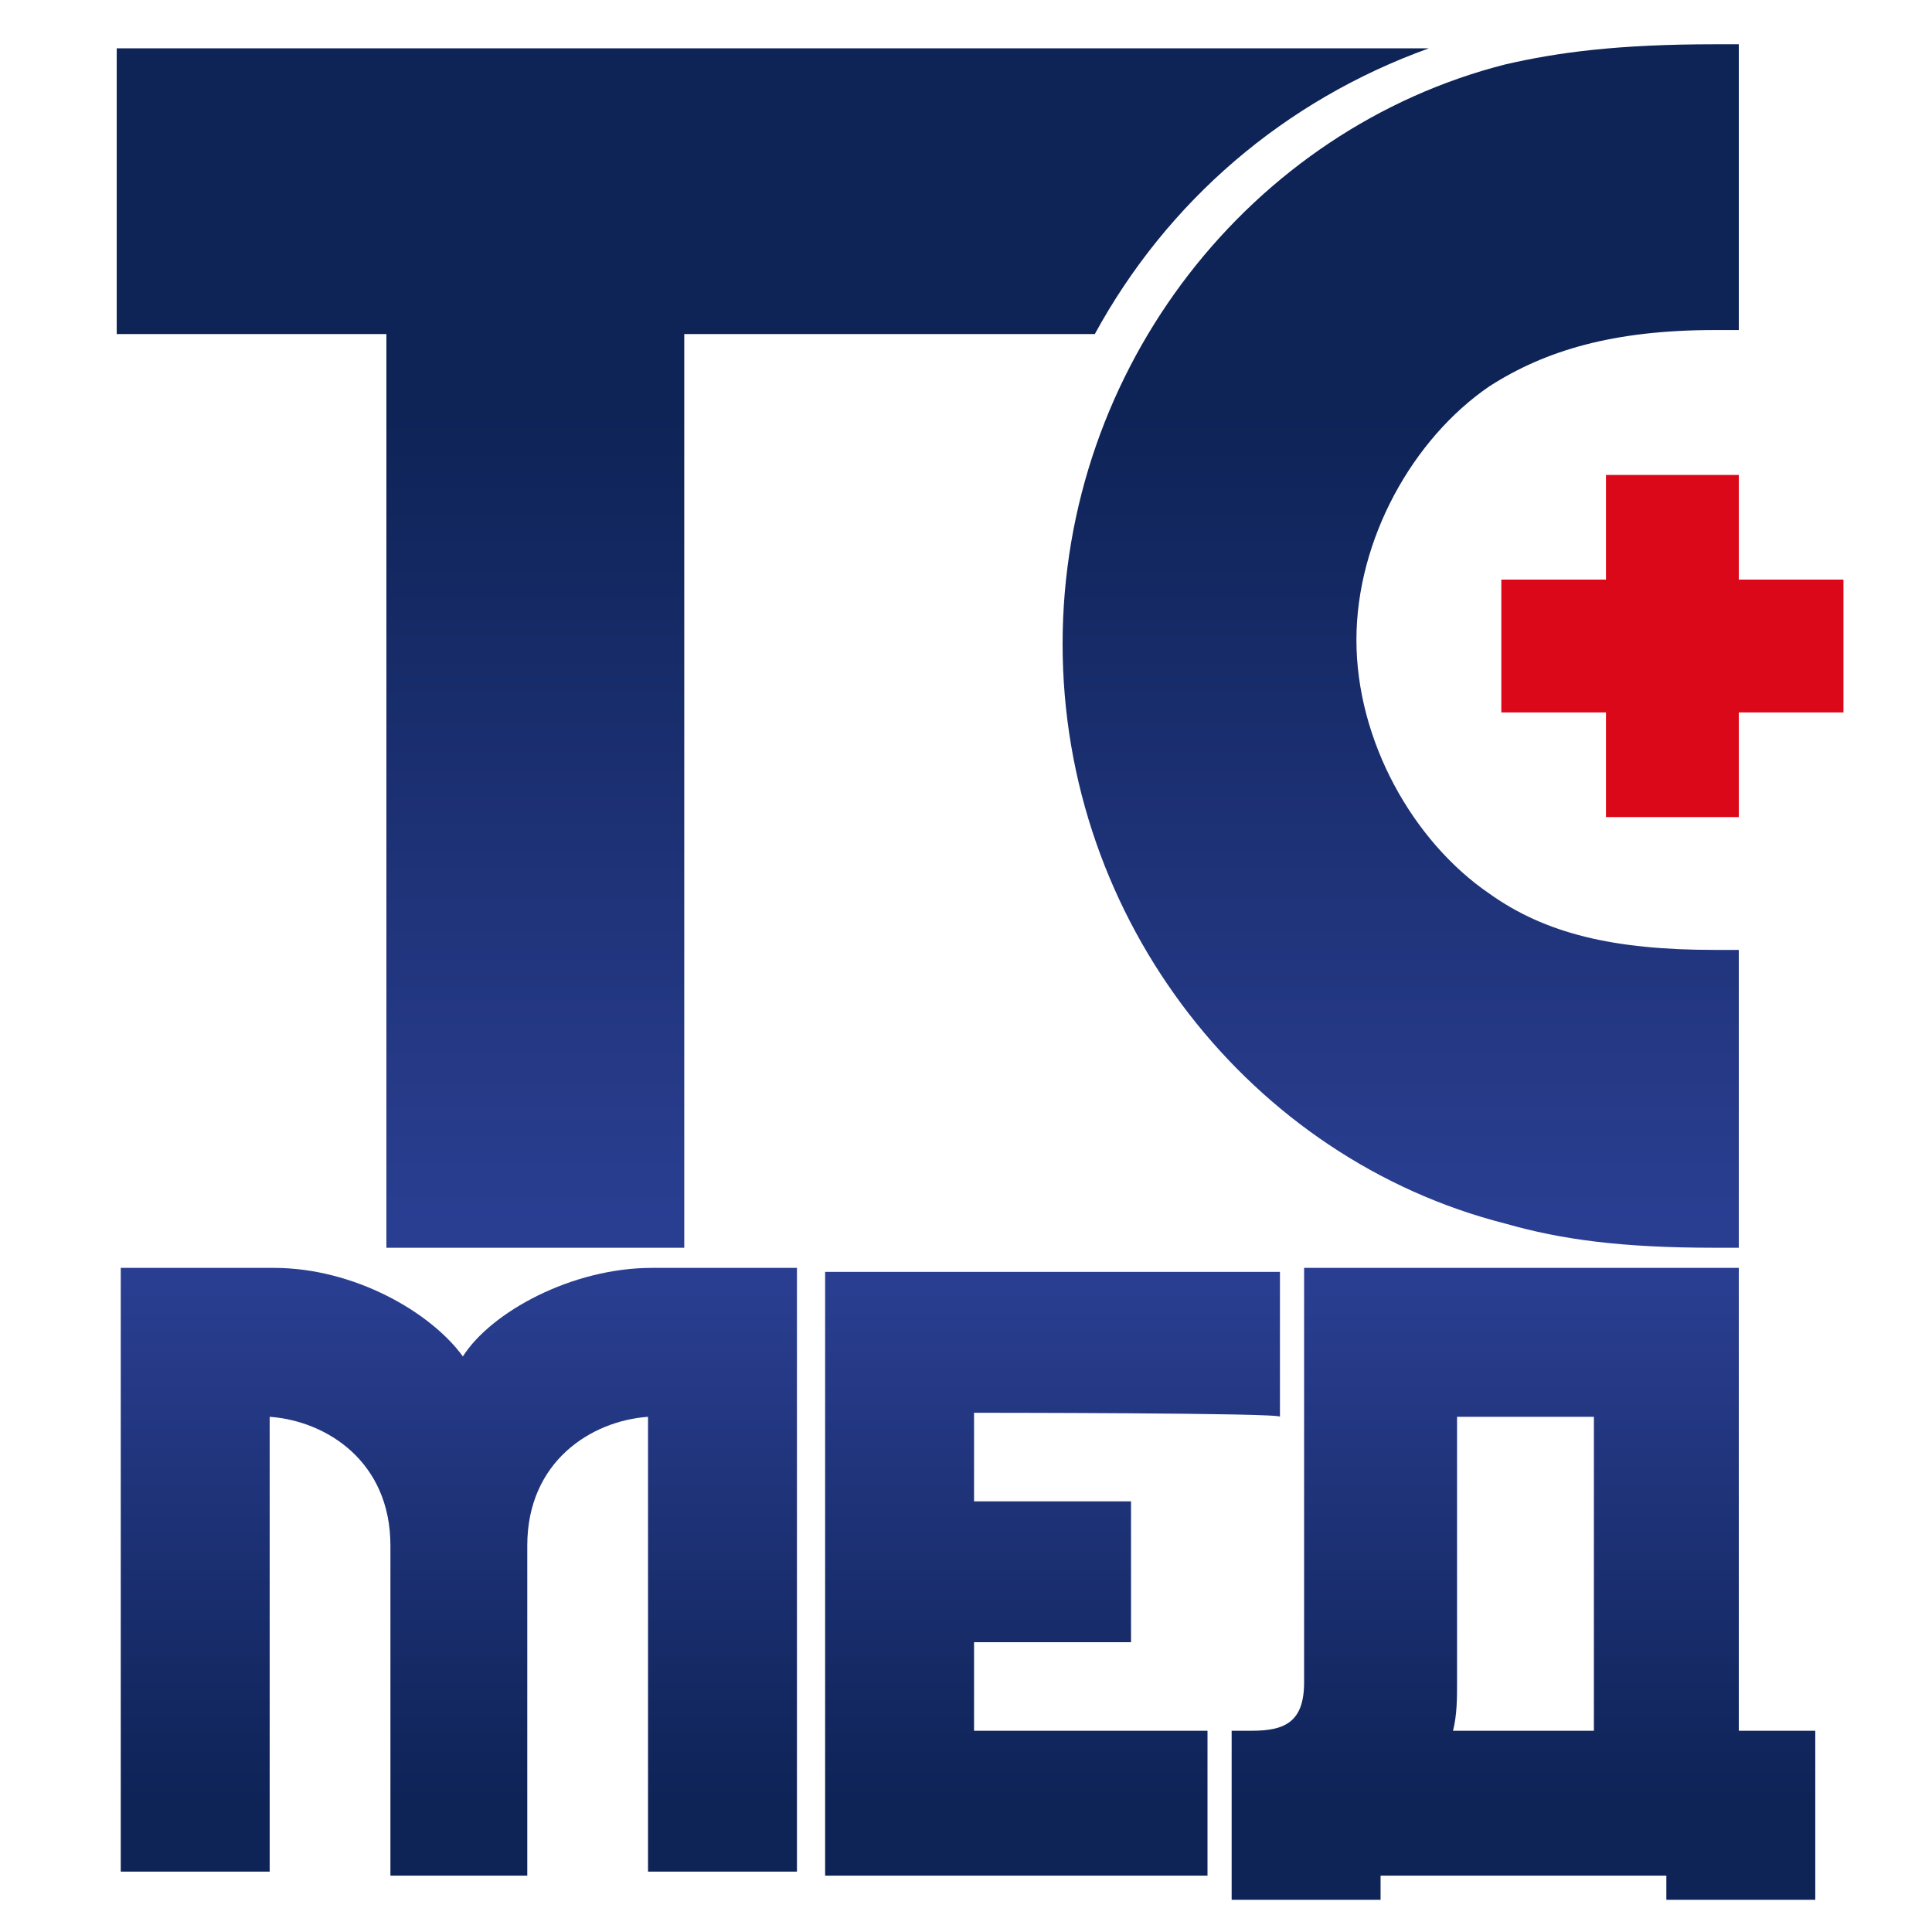 <?xml version="1.0" encoding="utf-8"?>
<!-- Generator: Adobe Illustrator 28.1.0, SVG Export Plug-In . SVG Version: 6.00 Build 0)  -->
<svg version="1.1" id="Слой_1" xmlns="http://www.w3.org/2000/svg" xmlns:xlink="http://www.w3.org/1999/xlink" x="0px" y="0px"
	 viewBox="0 0 48 48" style="enable-background:new 0 0 48 48;" xml:space="preserve">
<style type="text/css">
	.st0{fill:url(#SVGID_1_);}
	.st1{fill:url(#SVGID_00000147180825454114417210000013693282141452543913_);}
	.st2{fill:url(#SVGID_00000018949672367559079580000003792444216298567079_);}
	.st3{fill:url(#SVGID_00000106107737074394219750000004258180911150116254_);}
	.st4{fill:url(#SVGID_00000096774179850481266210000008240496141539231651_);}
	.st5{fill:#DB0819;}
</style>
<g>
	<linearGradient id="SVGID_1_" gradientUnits="userSpaceOnUse" x1="11.448" y1="31.934" x2="11.448" y2="44.747">
		<stop  offset="0" style="stop-color:#2A3E91"/>
		<stop  offset="1" style="stop-color:#0E2356"/>
	</linearGradient>
	<path class="st0" d="M16.2,31.5c-2,0-4,1.1-4.7,2.2c-0.8-1.1-2.7-2.2-4.7-2.2H3v15h3.7V35.2c1.4,0.1,3,1.1,3,3.2v8.2h3.4v-8.2
		c0-2.1,1.6-3.1,3-3.2v11.3h3.7v-15H16.2z"/>
	
		<linearGradient id="SVGID_00000116917194935692319610000017730543714995679127_" gradientUnits="userSpaceOnUse" x1="26.203" y1="31.934" x2="26.203" y2="44.747">
		<stop  offset="0" style="stop-color:#2A3E91"/>
		<stop  offset="1" style="stop-color:#0E2356"/>
	</linearGradient>
	<path style="fill:url(#SVGID_00000116917194935692319610000017730543714995679127_);" d="M24.2,35.1v2.2h3.9v3.5h-3.9V43l5.8,0v3.6
		l-9.5,0v-15h11.3v3.6C31.9,35.1,24.2,35.1,24.2,35.1z"/>
	
		<linearGradient id="SVGID_00000054967847276859165130000015804431627919759265_" gradientUnits="userSpaceOnUse" x1="37.9" y1="31.934" x2="37.9" y2="44.747">
		<stop  offset="0" style="stop-color:#2A3E91"/>
		<stop  offset="1" style="stop-color:#0E2356"/>
	</linearGradient>
	<path style="fill:url(#SVGID_00000054967847276859165130000015804431627919759265_);" d="M45.1,43v4.2h-3.7v-0.6h-7.1v0.6h-3.7V43
		h0.5c0.8,0,1.3-0.2,1.3-1.2V31.5h10.8V43C43.3,43,45.1,43,45.1,43z M39.6,43v-7.8h-3.4v6.6c0,0.4,0,0.8-0.1,1.2H39.6z"/>
	
		<linearGradient id="SVGID_00000172419341542394148330000001130895849798977196_" gradientUnits="userSpaceOnUse" x1="19.215" y1="30.059" x2="19.215" y2="10.258">
		<stop  offset="0" style="stop-color:#2A3E91"/>
		<stop  offset="1" style="stop-color:#0E2356"/>
	</linearGradient>
	<path style="fill:url(#SVGID_00000172419341542394148330000001130895849798977196_);" d="M2.9,1.2v7.1h6.7V31H17V8.3h10.2
		c1.8-3.3,4.7-5.8,8.3-7.1C35.5,1.2,2.9,1.2,2.9,1.2z"/>
	
		<linearGradient id="SVGID_00000047023182153025089090000004920524522707054520_" gradientUnits="userSpaceOnUse" x1="34.846" y1="30.059" x2="34.846" y2="10.258">
		<stop  offset="0" style="stop-color:#2A3E91"/>
		<stop  offset="1" style="stop-color:#0E2356"/>
	</linearGradient>
	<path style="fill:url(#SVGID_00000047023182153025089090000004920524522707054520_);" d="M37.4,30.4c-6.3-1.6-11-7.5-11-14.4
		c0-6.9,4.7-12.8,11-14.4c1.3-0.3,2.8-0.5,5.2-0.5h0.6v7.1h-0.6c-2.5,0-4.2,0.5-5.6,1.4c-1.9,1.3-3.3,3.8-3.3,6.3s1.4,5,3.3,6.3
		c1.4,1,3.1,1.4,5.6,1.4h0.6V31h-0.6C40.3,31,38.8,30.8,37.4,30.4z"/>
	<g>
		<g>
			<rect x="37.3" y="14.4" class="st5" width="8.5" height="3.3"/>
		</g>
		<g>
			<rect x="39.9" y="11.8" class="st5" width="3.3" height="8.5"/>
		</g>
	</g>
</g>
</svg>
